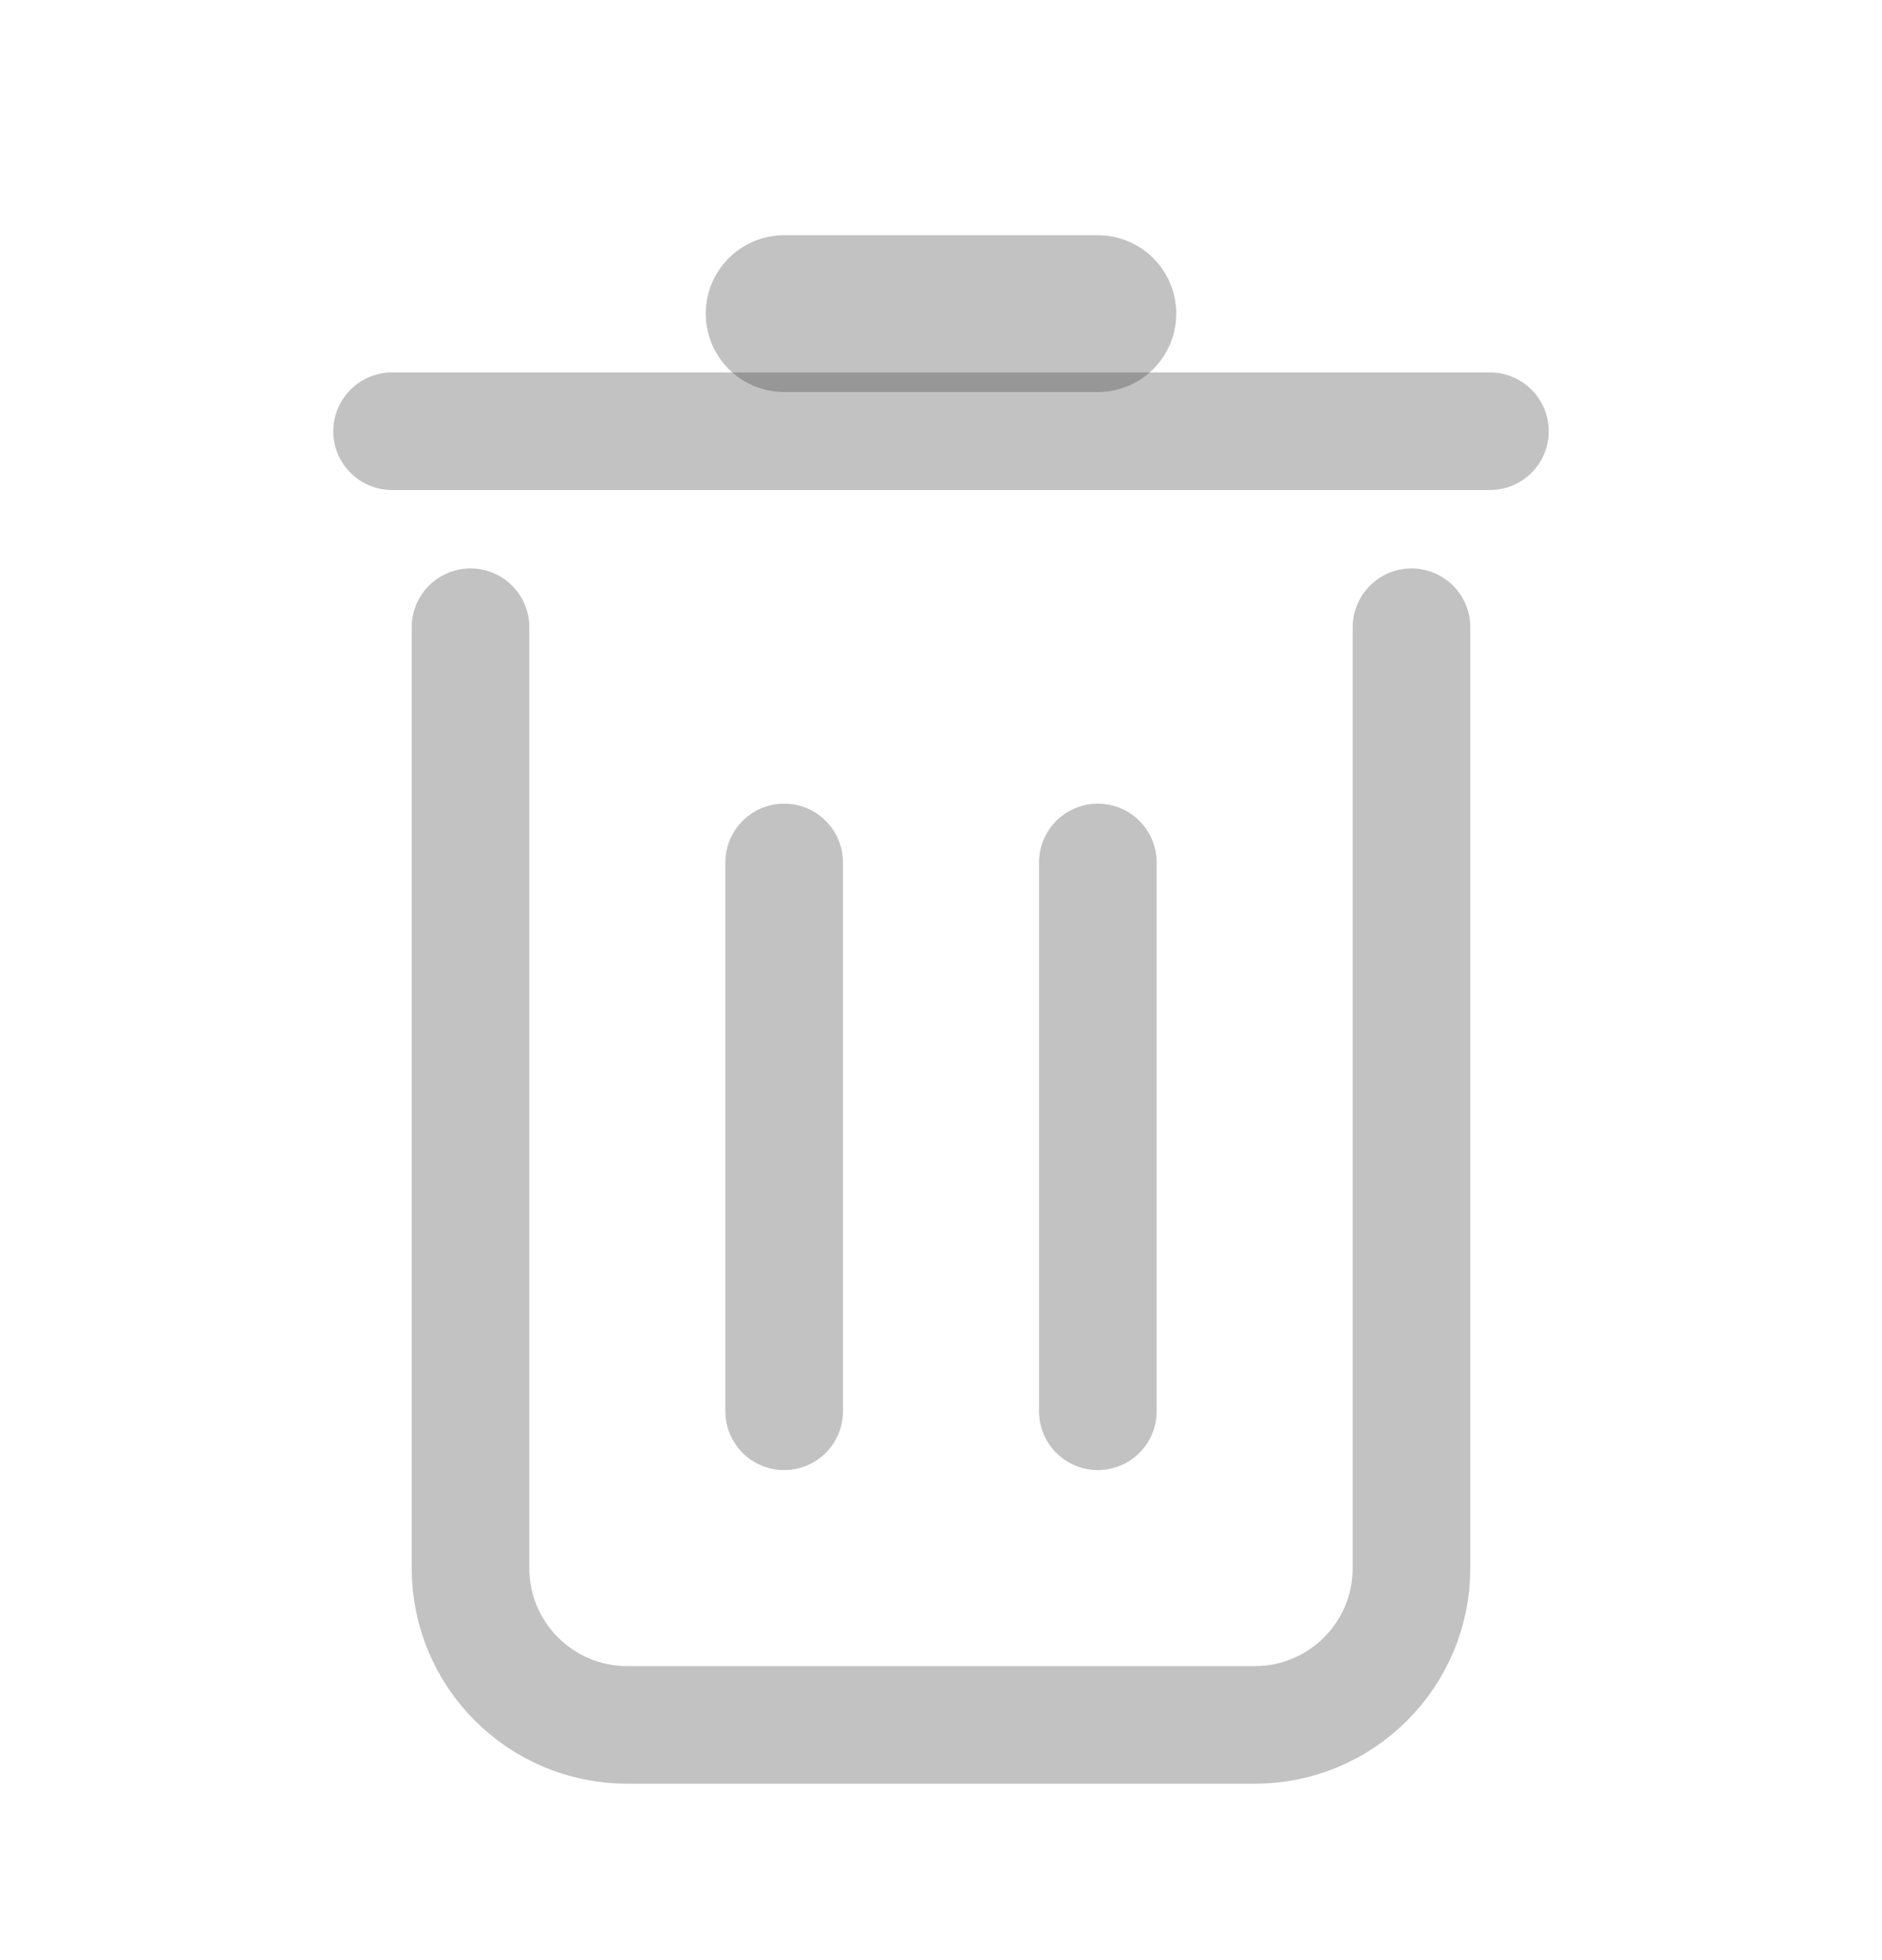 <svg width="24" height="25" viewBox="0 0 24 25" fill="none" xmlns="http://www.w3.org/2000/svg">
<path d="M6 8V20C6 21.105 6.895 22 8 22H16C17.105 22 18 21.105 18 20V8" stroke="#333333" stroke-opacity="0.3" stroke-width="1.5" stroke-linecap="round"/>
<path d="M5 5.5H19" stroke="#333333" stroke-opacity="0.3" stroke-width="1.5" stroke-linecap="round"/>
<path d="M10 11L10 18" stroke="#333333" stroke-opacity="0.3" stroke-width="1.5" stroke-linecap="round"/>
<path d="M14 11L14 18" stroke="#333333" stroke-opacity="0.3" stroke-width="1.5" stroke-linecap="round"/>
<path d="M10 4H14" stroke="#333333" stroke-opacity="0.3" stroke-width="2" stroke-linecap="round"/>
</svg>
